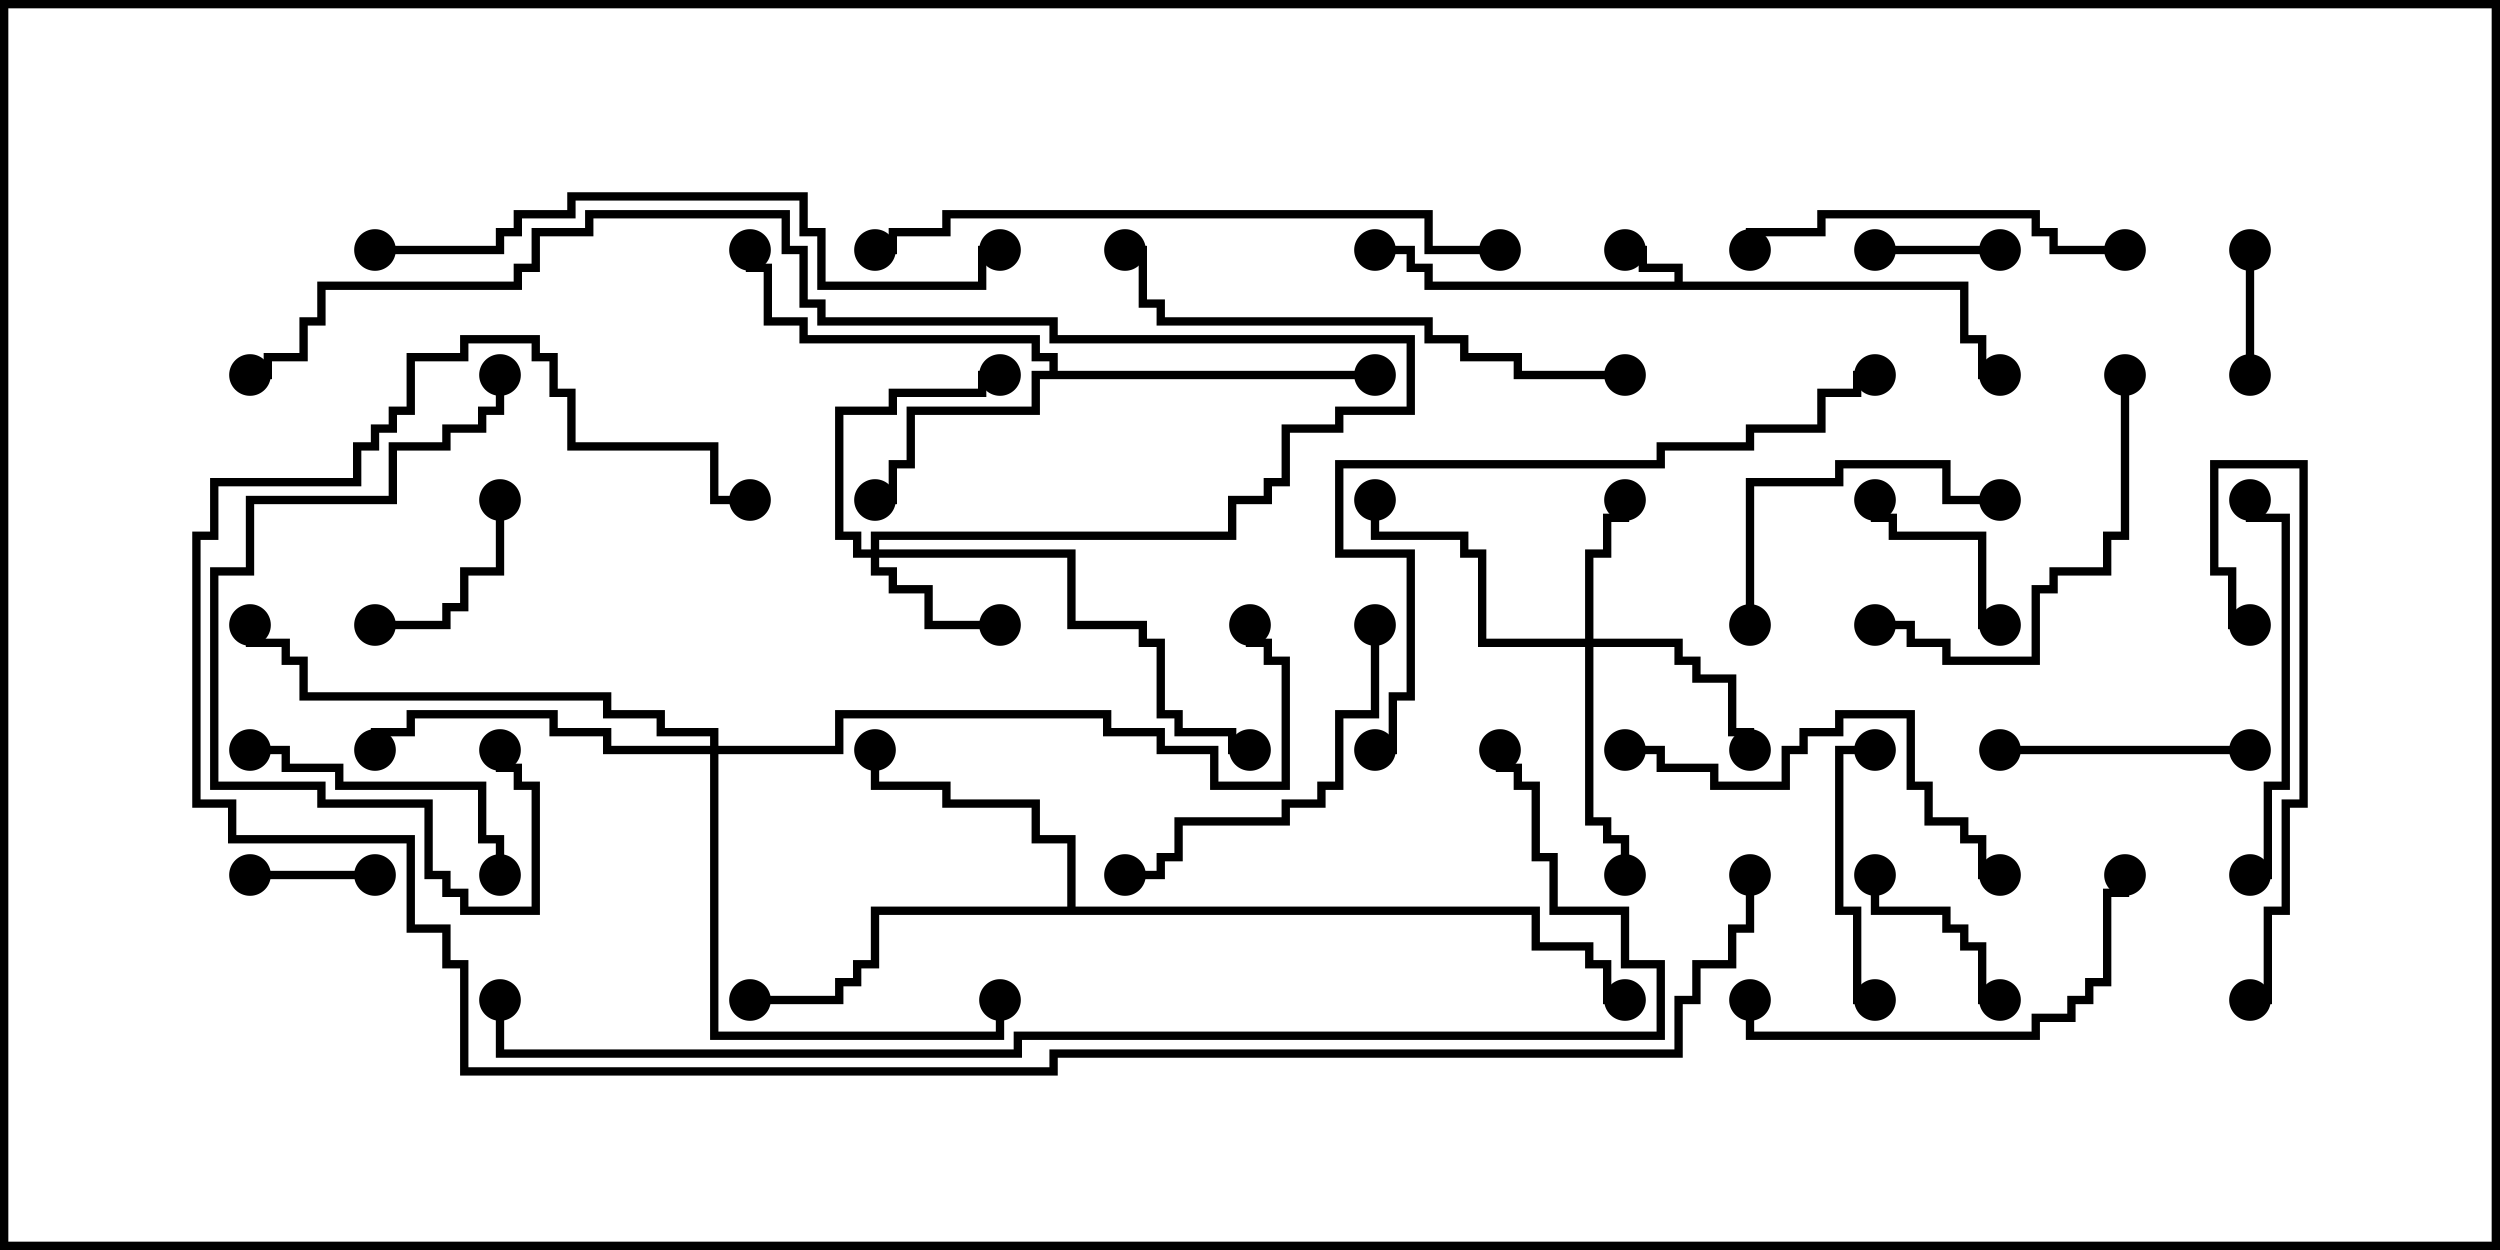 <svg version="1.1" width="30" height="15" xmlns="http://www.w3.org/2000/svg"><path d="M20.093,3.379L20.093,3.264L19.664,3.264L19.664,3.05L19.5,3.05L19.5,2.95L19.764,2.95L19.764,3.164L20.193,3.164L20.193,3.379L23.621,3.379L23.621,4.021L23.836,4.021L23.836,4.45L24,4.45L24,4.55L23.736,4.55L23.736,4.121L23.521,4.121L23.521,3.479L17.093,3.479L17.093,3.264L16.879,3.264L16.879,3.05L16.5,3.05L16.5,2.95L16.979,2.95L16.979,3.164L17.193,3.164L17.193,3.379z" stroke="none"/><path d="M12.593,4.45L12.593,4.336L12.379,4.336L12.379,4.121L9.593,4.121L9.593,3.907L9.164,3.907L9.164,3.264L8.95,3.264L8.95,3L9.05,3L9.05,3.164L9.264,3.164L9.264,3.807L9.693,3.807L9.693,4.021L12.479,4.021L12.479,4.236L12.693,4.236L12.693,4.45L16.5,4.45L16.5,4.55L12.479,4.55L12.479,4.979L10.979,4.979L10.979,5.621L10.764,5.621L10.764,6.05L10.5,6.05L10.5,5.95L10.664,5.95L10.664,5.521L10.879,5.521L10.879,4.879L12.379,4.879L12.379,4.45z" stroke="none"/><path d="M12.807,10.879L12.807,10.121L12.379,10.121L12.379,9.693L11.307,9.693L11.307,9.479L10.45,9.479L10.45,9L10.55,9L10.55,9.379L11.407,9.379L11.407,9.593L12.479,9.593L12.479,10.021L12.907,10.021L12.907,10.879L18.479,10.879L18.479,11.307L19.121,11.307L19.121,11.521L19.336,11.521L19.336,11.95L19.5,11.95L19.5,12.05L19.236,12.05L19.236,11.621L19.021,11.621L19.021,11.407L18.379,11.407L18.379,10.979L10.55,10.979L10.55,11.621L10.336,11.621L10.336,11.836L10.121,11.836L10.121,12.05L9,12.05L9,11.95L10.021,11.95L10.021,11.736L10.236,11.736L10.236,11.521L10.45,11.521L10.45,10.879z" stroke="none"/><path d="M10.45,6.593L10.45,6.379L14.736,6.379L14.736,5.95L15.164,5.95L15.164,5.736L15.379,5.736L15.379,5.093L16.021,5.093L16.021,4.879L16.879,4.879L16.879,4.121L12.593,4.121L12.593,3.907L9.807,3.907L9.807,3.693L9.593,3.693L9.593,3.05L9.379,3.05L9.379,2.621L7.121,2.621L7.121,2.836L6.479,2.836L6.479,3.264L6.264,3.264L6.264,3.479L3.907,3.479L3.907,3.907L3.693,3.907L3.693,4.336L3.264,4.336L3.264,4.55L3,4.55L3,4.45L3.164,4.45L3.164,4.236L3.593,4.236L3.593,3.807L3.807,3.807L3.807,3.379L6.164,3.379L6.164,3.164L6.379,3.164L6.379,2.736L7.021,2.736L7.021,2.521L9.479,2.521L9.479,2.95L9.693,2.95L9.693,3.593L9.907,3.593L9.907,3.807L12.693,3.807L12.693,4.021L16.979,4.021L16.979,4.979L16.121,4.979L16.121,5.193L15.479,5.193L15.479,5.836L15.264,5.836L15.264,6.05L14.836,6.05L14.836,6.479L10.55,6.479L10.55,6.593L12.907,6.593L12.907,7.45L13.764,7.45L13.764,7.664L13.979,7.664L13.979,8.521L14.193,8.521L14.193,8.736L14.836,8.736L14.836,8.95L15,8.95L15,9.05L14.736,9.05L14.736,8.836L14.093,8.836L14.093,8.621L13.879,8.621L13.879,7.764L13.664,7.764L13.664,7.55L12.807,7.55L12.807,6.693L10.55,6.693L10.55,6.807L10.764,6.807L10.764,7.021L11.193,7.021L11.193,7.45L12,7.45L12,7.55L11.093,7.55L11.093,7.121L10.664,7.121L10.664,6.907L10.45,6.907L10.45,6.693L10.236,6.693L10.236,6.479L10.021,6.479L10.021,4.879L10.664,4.879L10.664,4.664L11.736,4.664L11.736,4.45L12,4.45L12,4.55L11.836,4.55L11.836,4.764L10.764,4.764L10.764,4.979L10.121,4.979L10.121,6.379L10.336,6.379L10.336,6.593z" stroke="none"/><path d="M19.021,7.664L19.021,6.593L19.236,6.593L19.236,6.164L19.45,6.164L19.45,6L19.55,6L19.55,6.264L19.336,6.264L19.336,6.693L19.121,6.693L19.121,7.664L20.193,7.664L20.193,7.879L20.407,7.879L20.407,8.093L20.836,8.093L20.836,8.736L21.05,8.736L21.05,9L20.95,9L20.95,8.836L20.736,8.836L20.736,8.193L20.307,8.193L20.307,7.979L20.093,7.979L20.093,7.764L19.121,7.764L19.121,9.807L19.336,9.807L19.336,10.021L19.55,10.021L19.55,10.5L19.45,10.5L19.45,10.121L19.236,10.121L19.236,9.907L19.021,9.907L19.021,7.764L17.736,7.764L17.736,6.693L17.521,6.693L17.521,6.479L16.45,6.479L16.45,6L16.55,6L16.55,6.379L17.621,6.379L17.621,6.593L17.836,6.593L17.836,7.664z" stroke="none"/><path d="M8.521,8.95L8.521,8.836L7.879,8.836L7.879,8.621L7.236,8.621L7.236,8.407L3.593,8.407L3.593,7.979L3.379,7.979L3.379,7.764L2.95,7.764L2.95,7.5L3.05,7.5L3.05,7.664L3.479,7.664L3.479,7.879L3.693,7.879L3.693,8.307L7.336,8.307L7.336,8.521L7.979,8.521L7.979,8.736L8.621,8.736L8.621,8.95L10.021,8.95L10.021,8.521L13.336,8.521L13.336,8.736L13.979,8.736L13.979,8.95L14.621,8.95L14.621,9.379L15.379,9.379L15.379,7.979L15.164,7.979L15.164,7.764L14.95,7.764L14.95,7.5L15.05,7.5L15.05,7.664L15.264,7.664L15.264,7.879L15.479,7.879L15.479,9.479L14.521,9.479L14.521,9.05L13.879,9.05L13.879,8.836L13.236,8.836L13.236,8.621L10.121,8.621L10.121,9.05L8.621,9.05L8.621,12.379L11.95,12.379L11.95,12L12.05,12L12.05,12.479L8.521,12.479L8.521,9.05L7.236,9.05L7.236,8.836L6.593,8.836L6.593,8.621L4.979,8.621L4.979,8.836L4.55,8.836L4.55,9L4.45,9L4.45,8.736L4.879,8.736L4.879,8.521L6.693,8.521L6.693,8.736L7.336,8.736L7.336,8.95z" stroke="none"/><path d="M27.05,4.5L26.95,4.5L26.95,3L27.05,3z" stroke="none"/><path d="M22.5,3.05L22.5,2.95L24,2.95L24,3.05z" stroke="none"/><path d="M4.5,10.45L4.5,10.55L3,10.55L3,10.45z" stroke="none"/><path d="M24,7.45L24,7.55L23.736,7.55L23.736,6.479L22.664,6.479L22.664,6.264L22.45,6.264L22.45,6L22.55,6L22.55,6.164L22.764,6.164L22.764,6.379L23.836,6.379L23.836,7.45z" stroke="none"/><path d="M4.5,7.55L4.5,7.45L5.307,7.45L5.307,7.236L5.521,7.236L5.521,6.807L5.95,6.807L5.95,6L6.05,6L6.05,6.907L5.621,6.907L5.621,7.336L5.407,7.336L5.407,7.55z" stroke="none"/><path d="M22.45,10.5L22.55,10.5L22.55,10.879L23.407,10.879L23.407,11.093L23.621,11.093L23.621,11.307L23.836,11.307L23.836,11.95L24,11.95L24,12.05L23.736,12.05L23.736,11.407L23.521,11.407L23.521,11.193L23.307,11.193L23.307,10.979L22.45,10.979z" stroke="none"/><path d="M22.5,11.95L22.5,12.05L22.236,12.05L22.236,10.979L22.021,10.979L22.021,8.95L22.5,8.95L22.5,9.05L22.121,9.05L22.121,10.879L22.336,10.879L22.336,11.95z" stroke="none"/><path d="M24,9.05L24,8.95L27,8.95L27,9.05z" stroke="none"/><path d="M3,9.05L3,8.95L3.479,8.95L3.479,9.164L4.121,9.164L4.121,9.379L5.836,9.379L5.836,10.021L6.05,10.021L6.05,10.5L5.95,10.5L5.95,10.121L5.736,10.121L5.736,9.479L4.021,9.479L4.021,9.264L3.379,9.264L3.379,9.05z" stroke="none"/><path d="M21.05,7.5L20.95,7.5L20.95,5.736L22.021,5.736L22.021,5.521L23.407,5.521L23.407,5.95L24,5.95L24,6.05L23.307,6.05L23.307,5.621L22.121,5.621L22.121,5.836L21.05,5.836z" stroke="none"/><path d="M25.45,4.5L25.55,4.5L25.55,6.479L25.336,6.479L25.336,6.907L24.693,6.907L24.693,7.121L24.479,7.121L24.479,7.979L23.307,7.979L23.307,7.764L22.879,7.764L22.879,7.55L22.5,7.55L22.5,7.45L22.979,7.45L22.979,7.664L23.407,7.664L23.407,7.879L24.379,7.879L24.379,7.021L24.593,7.021L24.593,6.807L25.236,6.807L25.236,6.379L25.45,6.379z" stroke="none"/><path d="M16.45,7.5L16.55,7.5L16.55,8.621L16.121,8.621L16.121,9.479L15.907,9.479L15.907,9.693L15.479,9.693L15.479,9.907L14.193,9.907L14.193,10.336L13.979,10.336L13.979,10.55L13.5,10.55L13.5,10.45L13.879,10.45L13.879,10.236L14.093,10.236L14.093,9.807L15.379,9.807L15.379,9.593L15.807,9.593L15.807,9.379L16.021,9.379L16.021,8.521L16.45,8.521z" stroke="none"/><path d="M5.95,4.5L6.05,4.5L6.05,4.979L5.836,4.979L5.836,5.193L5.407,5.193L5.407,5.407L4.764,5.407L4.764,6.05L3.05,6.05L3.05,6.907L2.621,6.907L2.621,9.379L3.907,9.379L3.907,9.593L5.193,9.593L5.193,10.45L5.407,10.45L5.407,10.664L5.621,10.664L5.621,10.879L6.379,10.879L6.379,9.479L6.164,9.479L6.164,9.264L5.95,9.264L5.95,9L6.05,9L6.05,9.164L6.264,9.164L6.264,9.379L6.479,9.379L6.479,10.979L5.521,10.979L5.521,10.764L5.307,10.764L5.307,10.55L5.093,10.55L5.093,9.693L3.807,9.693L3.807,9.479L2.521,9.479L2.521,6.807L2.95,6.807L2.95,5.95L4.664,5.95L4.664,5.307L5.307,5.307L5.307,5.093L5.736,5.093L5.736,4.879L5.95,4.879z" stroke="none"/><path d="M27,10.55L27,10.45L27.164,10.45L27.164,9.379L27.379,9.379L27.379,6.264L26.95,6.264L26.95,6L27.05,6L27.05,6.164L27.479,6.164L27.479,9.479L27.264,9.479L27.264,10.55z" stroke="none"/><path d="M25.5,2.95L25.5,3.05L24.593,3.05L24.593,2.836L24.379,2.836L24.379,2.621L21.907,2.621L21.907,2.836L21.05,2.836L21.05,3L20.95,3L20.95,2.736L21.807,2.736L21.807,2.521L24.479,2.521L24.479,2.736L24.693,2.736L24.693,2.95z" stroke="none"/><path d="M27,12.05L27,11.95L27.164,11.95L27.164,10.879L27.379,10.879L27.379,9.593L27.593,9.593L27.593,5.621L26.621,5.621L26.621,6.807L26.836,6.807L26.836,7.45L27,7.45L27,7.55L26.736,7.55L26.736,6.907L26.521,6.907L26.521,5.521L27.693,5.521L27.693,9.693L27.479,9.693L27.479,10.979L27.264,10.979L27.264,12.05z" stroke="none"/><path d="M20.95,12L21.05,12L21.05,12.379L24.379,12.379L24.379,12.164L24.807,12.164L24.807,11.95L25.021,11.95L25.021,11.736L25.236,11.736L25.236,10.664L25.45,10.664L25.45,10.5L25.55,10.5L25.55,10.764L25.336,10.764L25.336,11.836L25.121,11.836L25.121,12.05L24.907,12.05L24.907,12.264L24.479,12.264L24.479,12.479L20.95,12.479z" stroke="none"/><path d="M19.5,9.05L19.5,8.95L19.979,8.95L19.979,9.164L20.621,9.164L20.621,9.379L21.379,9.379L21.379,8.95L21.593,8.95L21.593,8.736L22.021,8.736L22.021,8.521L22.979,8.521L22.979,9.379L23.193,9.379L23.193,9.807L23.621,9.807L23.621,10.021L23.836,10.021L23.836,10.45L24,10.45L24,10.55L23.736,10.55L23.736,10.121L23.521,10.121L23.521,9.907L23.093,9.907L23.093,9.479L22.879,9.479L22.879,8.621L22.121,8.621L22.121,8.836L21.693,8.836L21.693,9.05L21.479,9.05L21.479,9.479L20.521,9.479L20.521,9.264L19.879,9.264L19.879,9.05z" stroke="none"/><path d="M19.5,4.45L19.5,4.55L18.164,4.55L18.164,4.336L17.521,4.336L17.521,4.121L17.093,4.121L17.093,3.907L13.879,3.907L13.879,3.693L13.664,3.693L13.664,3.05L13.5,3.05L13.5,2.95L13.764,2.95L13.764,3.593L13.979,3.593L13.979,3.807L17.193,3.807L17.193,4.021L17.621,4.021L17.621,4.236L18.264,4.236L18.264,4.45z" stroke="none"/><path d="M16.5,9.05L16.5,8.95L16.664,8.95L16.664,8.307L16.879,8.307L16.879,6.693L16.021,6.693L16.021,5.521L19.879,5.521L19.879,5.307L20.95,5.307L20.95,5.093L21.807,5.093L21.807,4.664L22.236,4.664L22.236,4.45L22.5,4.45L22.5,4.55L22.336,4.55L22.336,4.764L21.907,4.764L21.907,5.193L21.05,5.193L21.05,5.407L19.979,5.407L19.979,5.621L16.121,5.621L16.121,6.593L16.979,6.593L16.979,8.407L16.764,8.407L16.764,9.05z" stroke="none"/><path d="M18,2.95L18,3.05L17.093,3.05L17.093,2.621L11.407,2.621L11.407,2.836L10.764,2.836L10.764,3.05L10.5,3.05L10.5,2.95L10.664,2.95L10.664,2.736L11.307,2.736L11.307,2.521L17.193,2.521L17.193,2.95z" stroke="none"/><path d="M4.5,3.05L4.5,2.95L5.95,2.95L5.95,2.736L6.164,2.736L6.164,2.521L6.807,2.521L6.807,2.307L9.693,2.307L9.693,2.736L9.907,2.736L9.907,3.379L11.736,3.379L11.736,2.95L12,2.95L12,3.05L11.836,3.05L11.836,3.479L9.807,3.479L9.807,2.836L9.593,2.836L9.593,2.407L6.907,2.407L6.907,2.621L6.264,2.621L6.264,2.836L6.05,2.836L6.05,3.05z" stroke="none"/><path d="M17.95,9L18.05,9L18.05,9.164L18.264,9.164L18.264,9.379L18.479,9.379L18.479,10.236L18.693,10.236L18.693,10.879L19.55,10.879L19.55,11.521L19.979,11.521L19.979,12.479L12.264,12.479L12.264,12.693L5.95,12.693L5.95,12L6.05,12L6.05,12.593L12.164,12.593L12.164,12.379L19.879,12.379L19.879,11.621L19.45,11.621L19.45,10.979L18.593,10.979L18.593,10.336L18.379,10.336L18.379,9.479L18.164,9.479L18.164,9.264L17.95,9.264z" stroke="none"/><path d="M20.95,10.5L21.05,10.5L21.05,11.193L20.836,11.193L20.836,11.621L20.407,11.621L20.407,12.05L20.193,12.05L20.193,12.693L12.693,12.693L12.693,12.907L5.521,12.907L5.521,11.621L5.307,11.621L5.307,11.193L4.879,11.193L4.879,10.121L2.736,10.121L2.736,9.693L2.307,9.693L2.307,6.379L2.521,6.379L2.521,5.736L4.236,5.736L4.236,5.307L4.45,5.307L4.45,5.093L4.664,5.093L4.664,4.879L4.879,4.879L4.879,4.236L5.521,4.236L5.521,4.021L6.479,4.021L6.479,4.236L6.693,4.236L6.693,4.664L6.907,4.664L6.907,5.307L8.621,5.307L8.621,5.95L9,5.95L9,6.05L8.521,6.05L8.521,5.407L6.807,5.407L6.807,4.764L6.593,4.764L6.593,4.336L6.379,4.336L6.379,4.121L5.621,4.121L5.621,4.336L4.979,4.336L4.979,4.979L4.764,4.979L4.764,5.193L4.55,5.193L4.55,5.407L4.336,5.407L4.336,5.836L2.621,5.836L2.621,6.479L2.407,6.479L2.407,9.593L2.836,9.593L2.836,10.021L4.979,10.021L4.979,11.093L5.407,11.093L5.407,11.521L5.621,11.521L5.621,12.807L12.593,12.807L12.593,12.593L20.093,12.593L20.093,11.95L20.307,11.95L20.307,11.521L20.736,11.521L20.736,11.093L20.95,11.093z" stroke="none"/><circle cx="19.5" cy="3" r="0.25" stroke-width="0" fill="#000" /><circle cx="16.5" cy="3" r="0.25" stroke-width="0" fill="#000" /><circle cx="24" cy="4.5" r="0.25" stroke-width="0" fill="#000" /><circle cx="10.5" cy="6" r="0.25" stroke-width="0" fill="#000" /><circle cx="16.5" cy="4.5" r="0.25" stroke-width="0" fill="#000" /><circle cx="9" cy="3" r="0.25" stroke-width="0" fill="#000" /><circle cx="10.5" cy="9" r="0.25" stroke-width="0" fill="#000" /><circle cx="9" cy="12" r="0.25" stroke-width="0" fill="#000" /><circle cx="19.5" cy="12" r="0.25" stroke-width="0" fill="#000" /><circle cx="12" cy="7.5" r="0.25" stroke-width="0" fill="#000" /><circle cx="12" cy="4.5" r="0.25" stroke-width="0" fill="#000" /><circle cx="15" cy="9" r="0.25" stroke-width="0" fill="#000" /><circle cx="3" cy="4.5" r="0.25" stroke-width="0" fill="#000" /><circle cx="19.5" cy="6" r="0.25" stroke-width="0" fill="#000" /><circle cx="21" cy="9" r="0.25" stroke-width="0" fill="#000" /><circle cx="19.5" cy="10.5" r="0.25" stroke-width="0" fill="#000" /><circle cx="16.5" cy="6" r="0.25" stroke-width="0" fill="#000" /><circle cx="4.5" cy="9" r="0.25" stroke-width="0" fill="#000" /><circle cx="12" cy="12" r="0.25" stroke-width="0" fill="#000" /><circle cx="3" cy="7.5" r="0.25" stroke-width="0" fill="#000" /><circle cx="15" cy="7.5" r="0.25" stroke-width="0" fill="#000" /><circle cx="27" cy="4.5" r="0.25" stroke-width="0" fill="#000" /><circle cx="27" cy="3" r="0.25" stroke-width="0" fill="#000" /><circle cx="22.5" cy="3" r="0.25" stroke-width="0" fill="#000" /><circle cx="24" cy="3" r="0.25" stroke-width="0" fill="#000" /><circle cx="4.5" cy="10.5" r="0.25" stroke-width="0" fill="#000" /><circle cx="3" cy="10.5" r="0.25" stroke-width="0" fill="#000" /><circle cx="24" cy="7.5" r="0.25" stroke-width="0" fill="#000" /><circle cx="22.5" cy="6" r="0.25" stroke-width="0" fill="#000" /><circle cx="4.5" cy="7.5" r="0.25" stroke-width="0" fill="#000" /><circle cx="6" cy="6" r="0.25" stroke-width="0" fill="#000" /><circle cx="22.5" cy="10.5" r="0.25" stroke-width="0" fill="#000" /><circle cx="24" cy="12" r="0.25" stroke-width="0" fill="#000" /><circle cx="22.5" cy="12" r="0.25" stroke-width="0" fill="#000" /><circle cx="22.5" cy="9" r="0.25" stroke-width="0" fill="#000" /><circle cx="24" cy="9" r="0.25" stroke-width="0" fill="#000" /><circle cx="27" cy="9" r="0.25" stroke-width="0" fill="#000" /><circle cx="3" cy="9" r="0.25" stroke-width="0" fill="#000" /><circle cx="6" cy="10.5" r="0.25" stroke-width="0" fill="#000" /><circle cx="21" cy="7.5" r="0.25" stroke-width="0" fill="#000" /><circle cx="24" cy="6" r="0.25" stroke-width="0" fill="#000" /><circle cx="25.5" cy="4.5" r="0.25" stroke-width="0" fill="#000" /><circle cx="22.5" cy="7.5" r="0.25" stroke-width="0" fill="#000" /><circle cx="16.5" cy="7.5" r="0.25" stroke-width="0" fill="#000" /><circle cx="13.5" cy="10.5" r="0.25" stroke-width="0" fill="#000" /><circle cx="6" cy="4.5" r="0.25" stroke-width="0" fill="#000" /><circle cx="6" cy="9" r="0.25" stroke-width="0" fill="#000" /><circle cx="27" cy="10.5" r="0.25" stroke-width="0" fill="#000" /><circle cx="27" cy="6" r="0.25" stroke-width="0" fill="#000" /><circle cx="25.5" cy="3" r="0.25" stroke-width="0" fill="#000" /><circle cx="21" cy="3" r="0.25" stroke-width="0" fill="#000" /><circle cx="27" cy="12" r="0.25" stroke-width="0" fill="#000" /><circle cx="27" cy="7.5" r="0.25" stroke-width="0" fill="#000" /><circle cx="21" cy="12" r="0.25" stroke-width="0" fill="#000" /><circle cx="25.5" cy="10.5" r="0.25" stroke-width="0" fill="#000" /><circle cx="19.5" cy="9" r="0.25" stroke-width="0" fill="#000" /><circle cx="24" cy="10.5" r="0.25" stroke-width="0" fill="#000" /><circle cx="19.5" cy="4.5" r="0.25" stroke-width="0" fill="#000" /><circle cx="13.5" cy="3" r="0.25" stroke-width="0" fill="#000" /><circle cx="16.5" cy="9" r="0.25" stroke-width="0" fill="#000" /><circle cx="22.5" cy="4.5" r="0.25" stroke-width="0" fill="#000" /><circle cx="18" cy="3" r="0.25" stroke-width="0" fill="#000" /><circle cx="10.5" cy="3" r="0.25" stroke-width="0" fill="#000" /><circle cx="4.5" cy="3" r="0.25" stroke-width="0" fill="#000" /><circle cx="12" cy="3" r="0.25" stroke-width="0" fill="#000" /><circle cx="18" cy="9" r="0.25" stroke-width="0" fill="#000" /><circle cx="6" cy="12" r="0.25" stroke-width="0" fill="#000" /><circle cx="21" cy="10.5" r="0.25" stroke-width="0" fill="#000" /><circle cx="9" cy="6" r="0.25" stroke-width="0" fill="#000" /><rect x="0" y="0" width="30" height="15" stroke-width="0.2" stroke="#000" fill="none" /></svg>